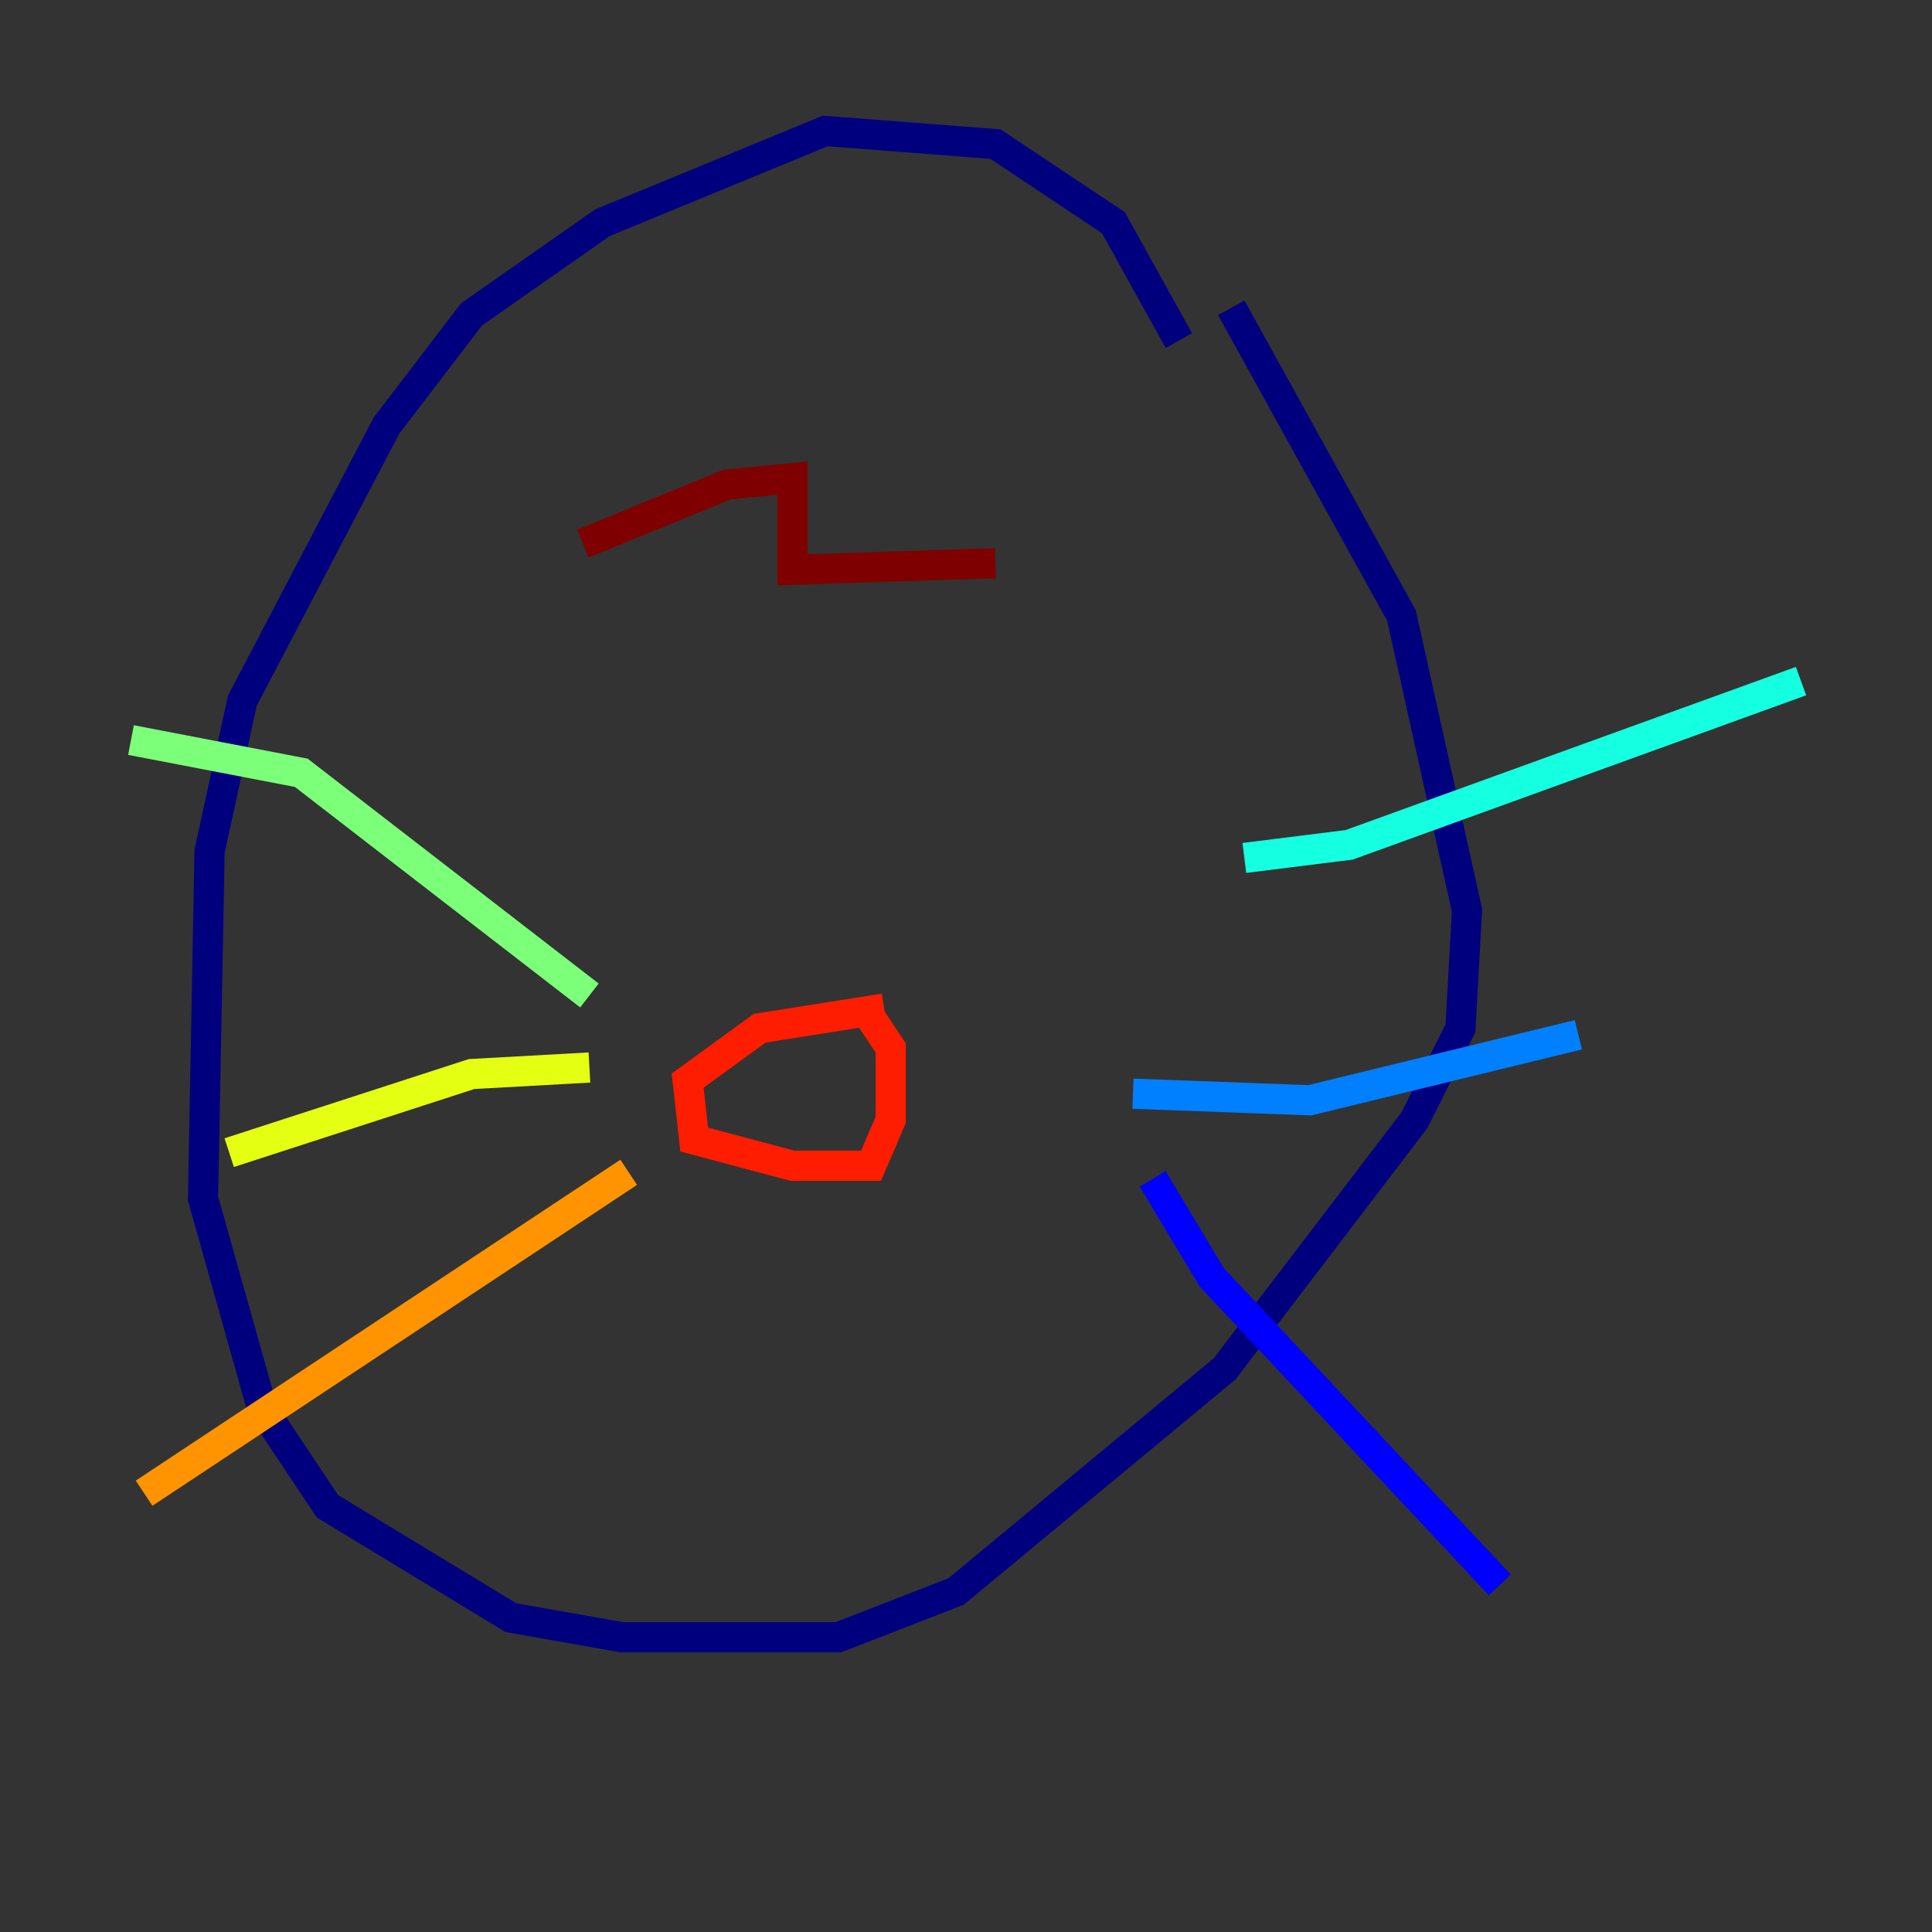 <?xml version="1.0" encoding="utf-8" ?>
<svg baseProfile="tiny" height="128" version="1.2" viewBox="0,0,128,128" width="128" xmlns="http://www.w3.org/2000/svg" xmlns:ev="http://www.w3.org/2001/xml-events" xmlns:xlink="http://www.w3.org/1999/xlink"><rect x="0" y="0" width="128" height="128" fill="#333333" stroke="none"/><defs /><polyline fill="none" points="78.102,22.563 73.763,14.752 65.953,9.546 54.671,8.678 39.919,14.752 31.241,20.827 25.6,28.203 16.054,46.427 13.885,56.407 13.451,79.403 17.356,93.288 21.695,99.797 33.844,107.173 41.22,108.475 55.539,108.475 63.349,105.437 81.139,90.685 93.722,74.197 96.759,68.122 97.193,60.312 92.854,40.786 81.573,20.393" stroke="#00007f" stroke-width="2" /><polyline fill="none" points="76.366,78.102 80.271,84.61 99.363,105.003" stroke="#0000ff" stroke-width="2" /><polyline fill="none" points="75.064,72.461 86.78,72.895 104.57,68.556" stroke="#0080ff" stroke-width="2" /><polyline fill="none" points="82.441,56.841 89.383,55.973 119.322,45.125" stroke="#15ffe1" stroke-width="2" /><polyline fill="none" points="39.051,65.953 19.959,51.2 8.678,49.031" stroke="#7cff79" stroke-width="2" /><polyline fill="none" points="39.051,70.725 31.241,71.159 15.186,76.366" stroke="#e4ff12" stroke-width="2" /><polyline fill="none" points="41.654,77.668 9.546,98.929" stroke="#ff9400" stroke-width="2" /><polyline fill="none" points="58.576,66.82 50.332,68.122 45.559,71.593 45.993,75.498 52.502,77.234 57.709,77.234 59.01,74.197 59.01,69.424 57.275,66.82" stroke="#ff1d00" stroke-width="2" /><polyline fill="none" points="38.617,36.014 48.163,32.108 52.502,31.675 52.502,37.749 65.953,37.315" stroke="#7f0000" stroke-width="2" /></svg>